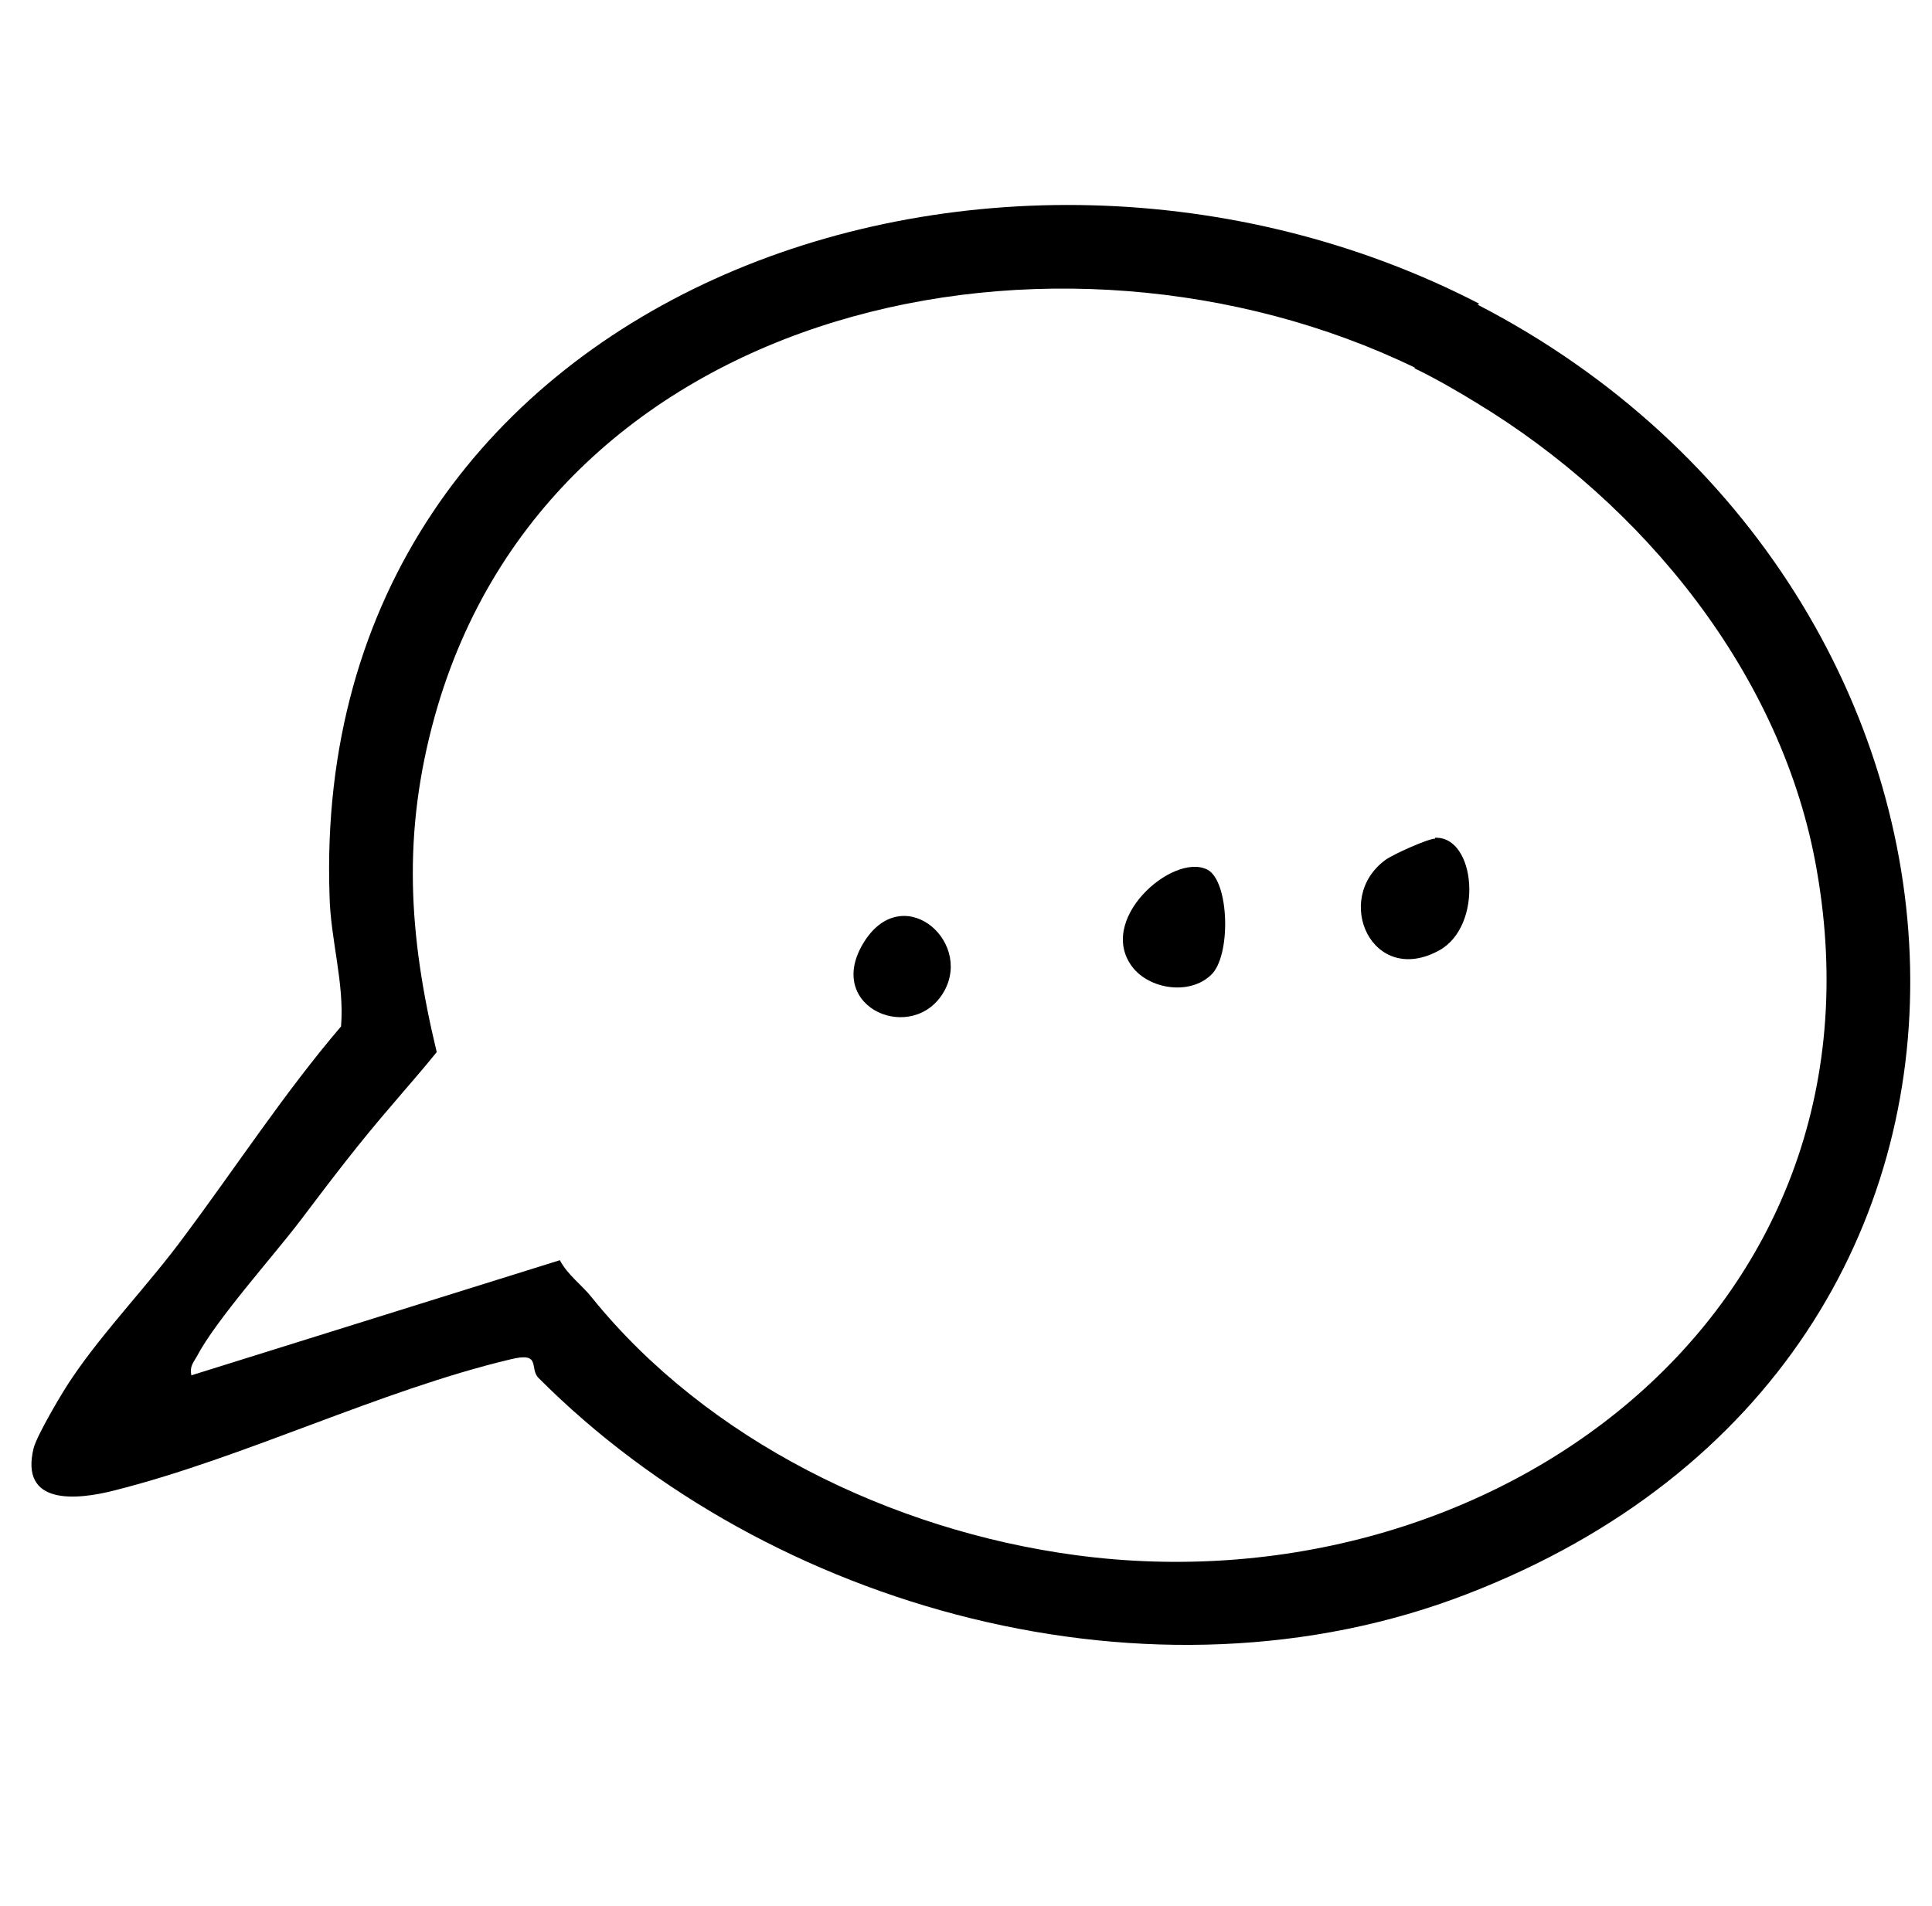 <?xml version="1.0" encoding="UTF-8"?>
<svg id="Layer_1" data-name="Layer 1" xmlns="http://www.w3.org/2000/svg" viewBox="0 0 21.81 21.52">
  <g id="comment">
    <path d="M16.68,3.44c6.21,3.21,6.85,11.87-.12,14.56-3.54,1.37-7.87.18-10.48-2.44-.11-.11.04-.3-.32-.21-1.47.35-3,1.11-4.47,1.48-.43.11-1.07.17-.91-.48.04-.15.34-.66.44-.8.35-.52.88-1.07,1.26-1.59.59-.79,1.13-1.62,1.77-2.37.04-.49-.12-.98-.13-1.48-.23-6.81,7.49-9.52,12.98-6.68ZM15.97,4.15c-4.01-1.94-9.75-.75-11.06,3.93-.37,1.33-.3,2.47.02,3.8-.16.2-.33.39-.49.58-.39.45-.7.86-1.04,1.31-.31.41-.96,1.13-1.18,1.55-.04.07-.08.11-.06.21l4.16-1.3c.09.17.25.28.36.42,1.3,1.61,3.38,2.63,5.46,2.91,4.69.63,9.25-2.71,8.37-7.73-.38-2.21-1.96-4.14-3.84-5.28-.21-.13-.49-.29-.7-.39Z"/>
    <path d="M16.2,9.46c.46-.02.55.99.05,1.27-.76.42-1.21-.58-.61-1.02.08-.06.48-.24.56-.24Z"/>
    <path d="M13.67,11.01c-.23.22-.66.17-.87-.07-.45-.54.44-1.32.83-1.12.25.13.27.98.04,1.19Z"/>
    <path d="M10.66,11.19c-.34.61-1.35.2-.92-.53s1.24-.05.92.53Z"/>
  </g>
</svg>